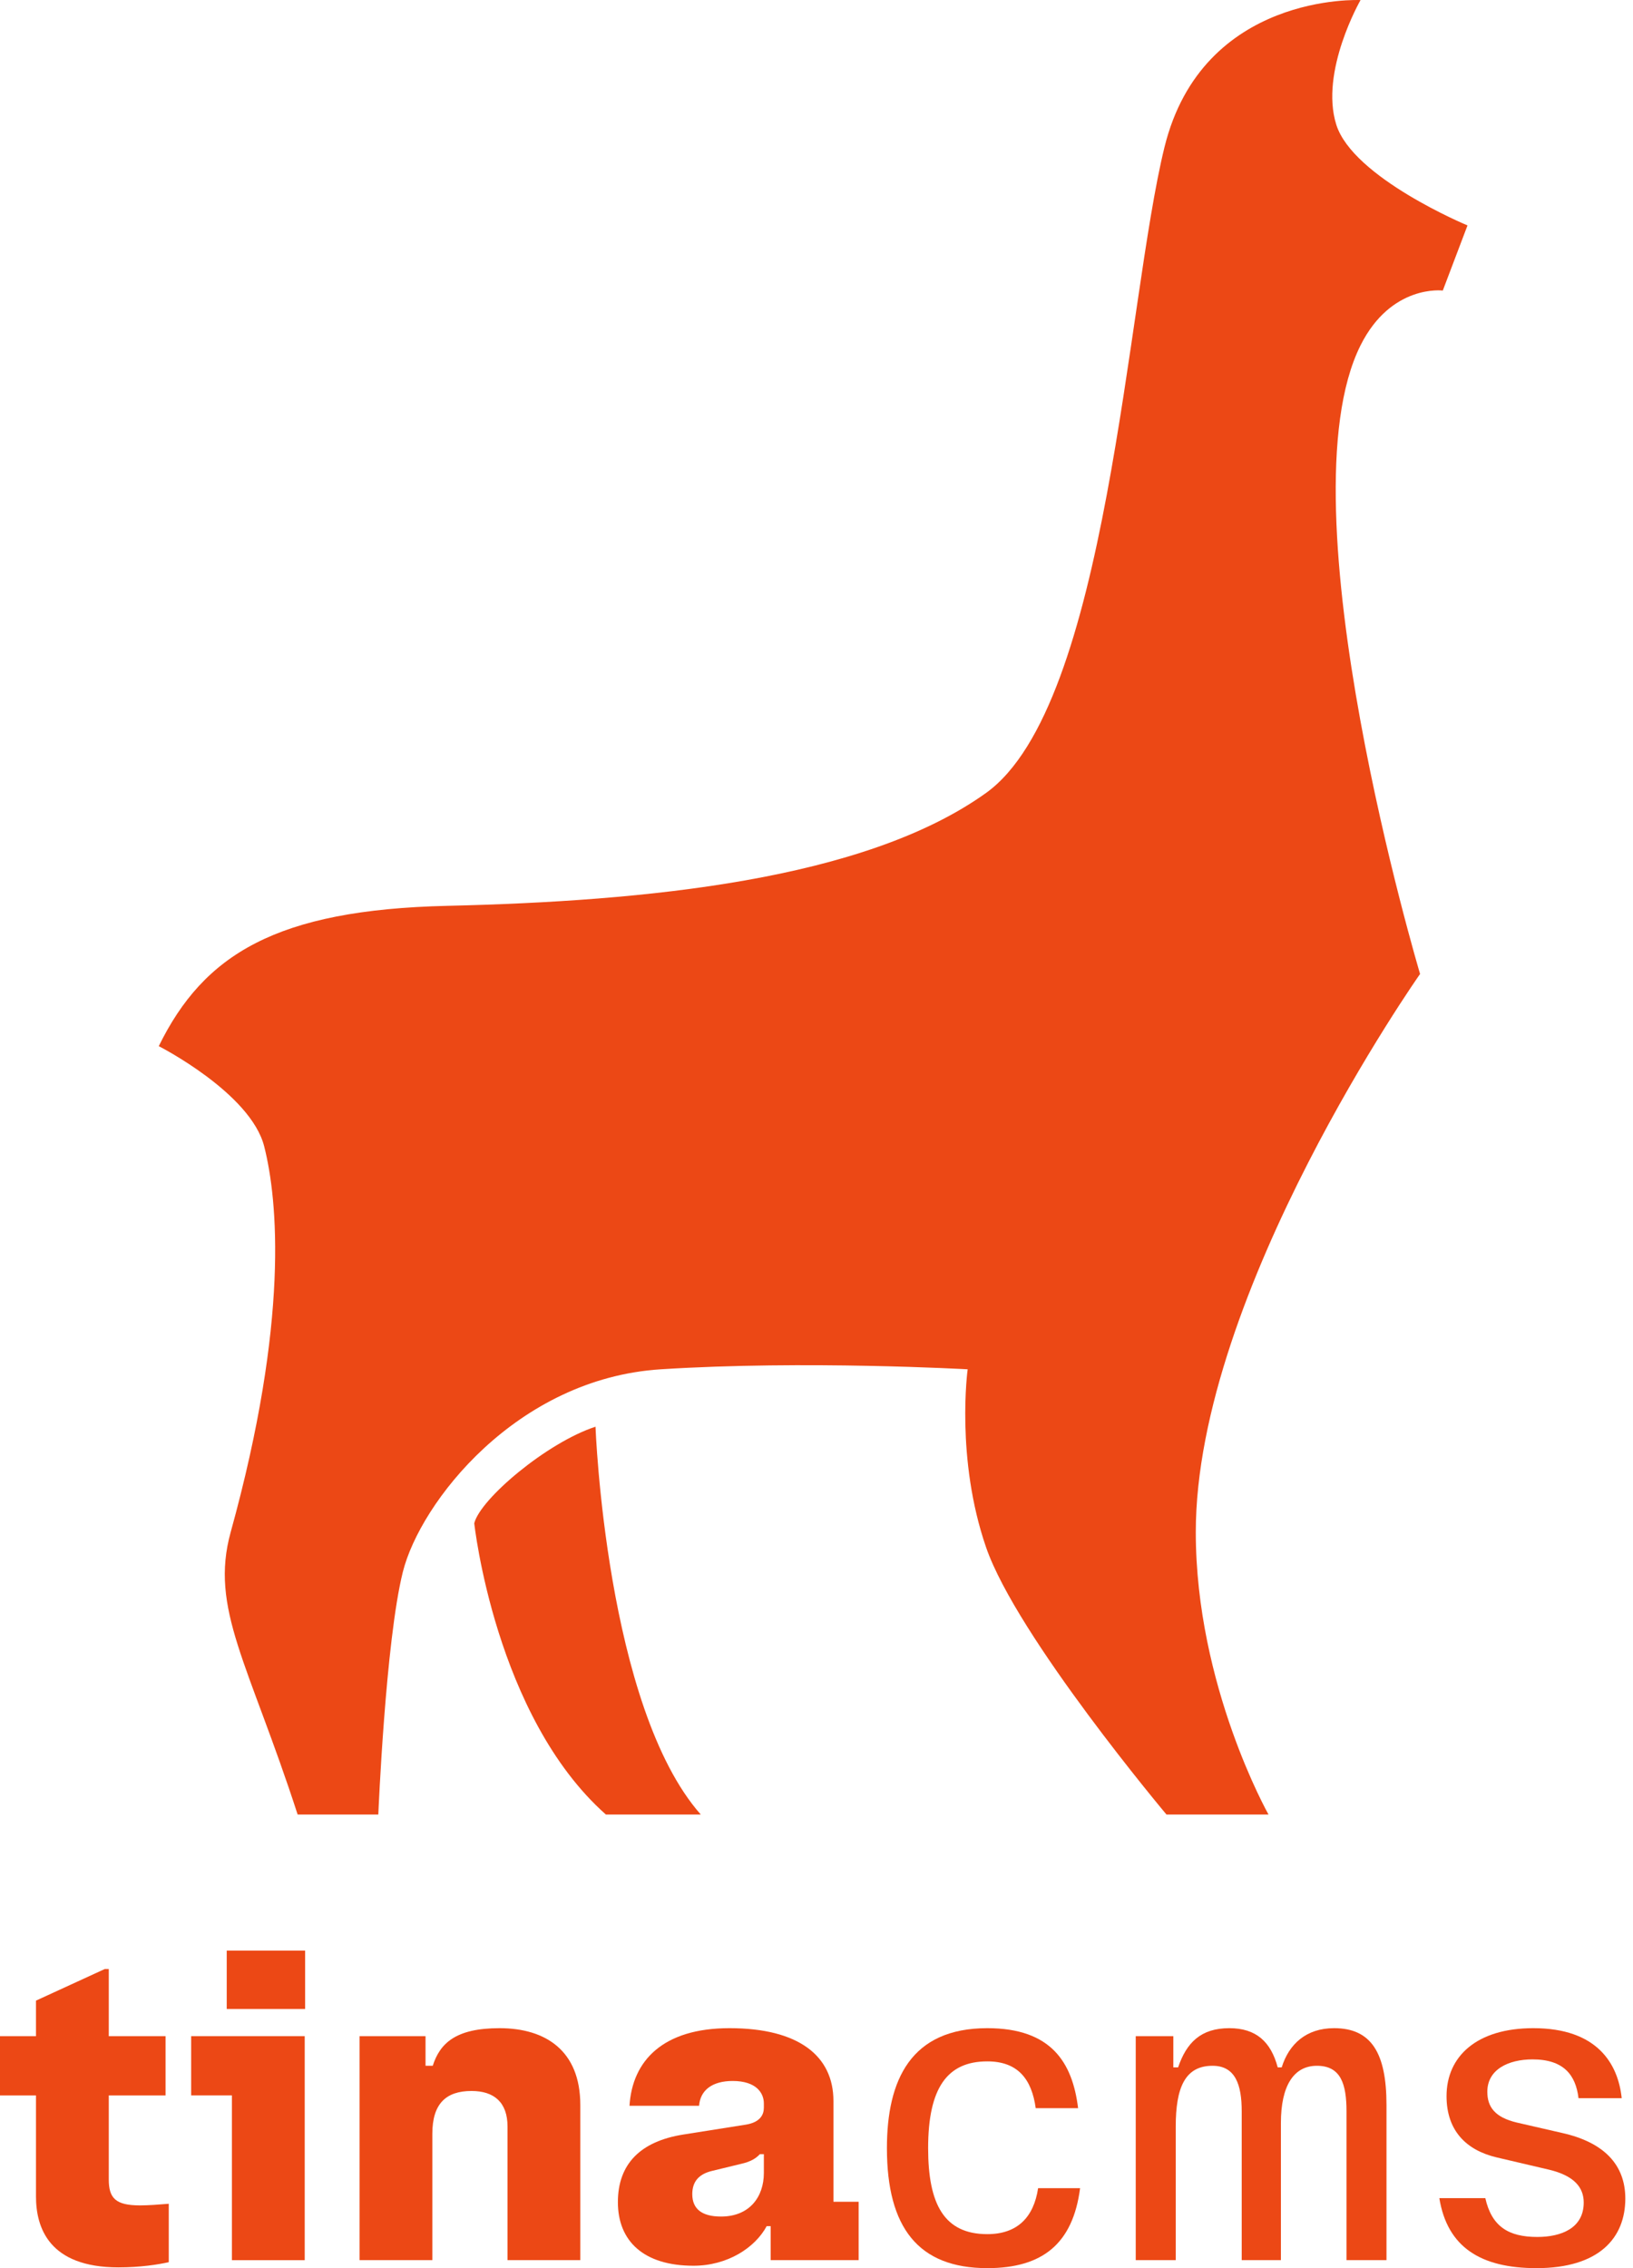 <svg width="72" height="100" viewBox="0 0 72 100" fill="none" xmlns="http://www.w3.org/2000/svg">
<path d="M7.3 89.774V92.384H4.796V96.087C4.796 96.916 5.096 97.233 6.171 97.233C6.542 97.233 7 97.198 7.441 97.162V99.737C6.965 99.843 6.189 99.966 5.219 99.966C2.151 99.966 1.587 98.203 1.587 96.845V92.384H0V89.774H1.587V88.205L4.62 86.812H4.796V89.774H7.3Z" fill="#EC4815"/>
<path d="M9.997 86H13.453V88.574H9.997V86ZM8.428 92.383V89.773H13.435V99.648H10.226V92.383H8.428Z" fill="#EC4815"/>
<path d="M18.762 91.078H19.08C19.397 90.091 20.085 89.42 22.024 89.42C24.052 89.42 25.586 90.408 25.586 92.806V99.647H22.377V93.758C22.377 92.683 21.778 92.189 20.79 92.189C19.679 92.189 19.062 92.735 19.062 94.076V99.647H15.853V89.773H18.762V91.078Z" fill="#EC4815"/>
<path d="M33.979 98.149H33.803C33.291 99.101 32.075 99.894 30.576 99.894C28.372 99.894 27.243 98.801 27.243 97.091C27.243 95.398 28.248 94.41 30.117 94.111L32.903 93.67C33.52 93.564 33.679 93.229 33.679 92.929V92.735C33.679 92.295 33.362 91.748 32.304 91.748C31.404 91.748 30.875 92.153 30.823 92.841H27.755C27.878 90.849 29.236 89.42 32.163 89.42C35.231 89.42 36.747 90.655 36.747 92.63V97.073H37.858V99.647H33.979V98.149ZM33.679 95.803V94.975H33.503C33.327 95.169 33.08 95.31 32.692 95.398L31.387 95.715C30.805 95.856 30.523 96.191 30.523 96.738C30.523 97.39 30.946 97.725 31.792 97.725C33.044 97.725 33.679 96.862 33.679 95.803Z" fill="#EC4815"/>
<path d="M45.771 96.474H47.622C47.305 98.924 45.965 100 43.531 100C40.481 100 39.105 98.202 39.105 94.71C39.105 91.695 40.163 89.42 43.531 89.42C46.353 89.42 47.287 90.937 47.534 92.947H45.665C45.489 91.66 44.871 90.884 43.531 90.884C41.768 90.884 40.922 92.048 40.922 94.71C40.922 97.179 41.627 98.501 43.531 98.501C44.854 98.501 45.577 97.761 45.771 96.474Z" fill="#EC4815"/>
<path d="M56.335 91.148H56.511C56.829 90.126 57.587 89.42 58.821 89.42C60.461 89.42 61.131 90.514 61.131 92.806V99.647H59.368V93.088C59.368 91.889 59.121 91.078 58.063 91.078C57.04 91.078 56.476 91.96 56.476 93.599V99.647H54.748V93.088C54.748 91.907 54.466 91.078 53.461 91.078C52.244 91.078 51.839 92.048 51.839 93.758V99.647H50.075V89.773H51.733V91.148H51.944C52.315 90.055 52.949 89.42 54.201 89.42C55.383 89.42 56.035 90.02 56.335 91.148Z" fill="#EC4815"/>
<path d="M71.502 92.506H69.598C69.474 91.484 68.945 90.796 67.57 90.796C66.512 90.796 65.577 91.237 65.577 92.224C65.577 92.894 65.912 93.353 66.882 93.582L68.875 94.04C70.691 94.446 71.661 95.416 71.661 96.932C71.661 98.66 70.515 100 67.746 100C65.295 100 63.814 99.083 63.461 96.914H65.489C65.771 98.166 66.512 98.625 67.781 98.625C68.839 98.625 69.827 98.237 69.827 97.108C69.827 96.438 69.404 95.927 68.311 95.662L65.983 95.116C64.643 94.798 63.779 93.934 63.779 92.418C63.779 90.655 65.119 89.42 67.605 89.42C70.426 89.42 71.343 90.99 71.502 92.506Z" fill="#EC4815"/>
<path d="M43.477 34.959C48.849 31.105 49.66 13.319 51.343 6.488C53.026 -0.344 59.987 0.003 59.987 0.003C59.987 0.003 58.18 3.148 58.917 5.495C59.654 7.841 64.703 9.939 64.703 9.939L63.614 12.81C63.614 12.81 61.34 12.519 59.987 15.226C56.452 22.297 62.612 42.941 62.612 42.941C62.612 42.941 52.723 56.98 52.723 67.55C52.723 74.324 55.929 80 55.929 80H51.43C51.43 80 44.831 72.146 43.477 68.221C42.124 64.296 42.665 60.371 42.665 60.371C42.665 60.371 35.492 59.965 29.131 60.371C22.77 60.777 18.528 66.245 17.762 69.304C16.997 72.363 16.68 80 16.68 80H13.123C10.957 73.319 9.238 70.924 10.171 67.55C12.755 58.206 12.247 52.906 11.649 50.545C11.051 48.185 7 46.124 7 46.124C8.984 42.082 12.176 40.112 19.722 39.937C28.434 39.734 38.107 38.812 43.477 34.959Z" fill="#EC4815"/>
<path d="M20.91 67.159C20.91 67.159 21.829 75.665 26.713 80H30.897C26.713 75.259 26.256 62.902 26.256 62.902C24.128 63.595 21.181 66.076 20.91 67.159Z" fill="#EC4815"/>
</svg>
